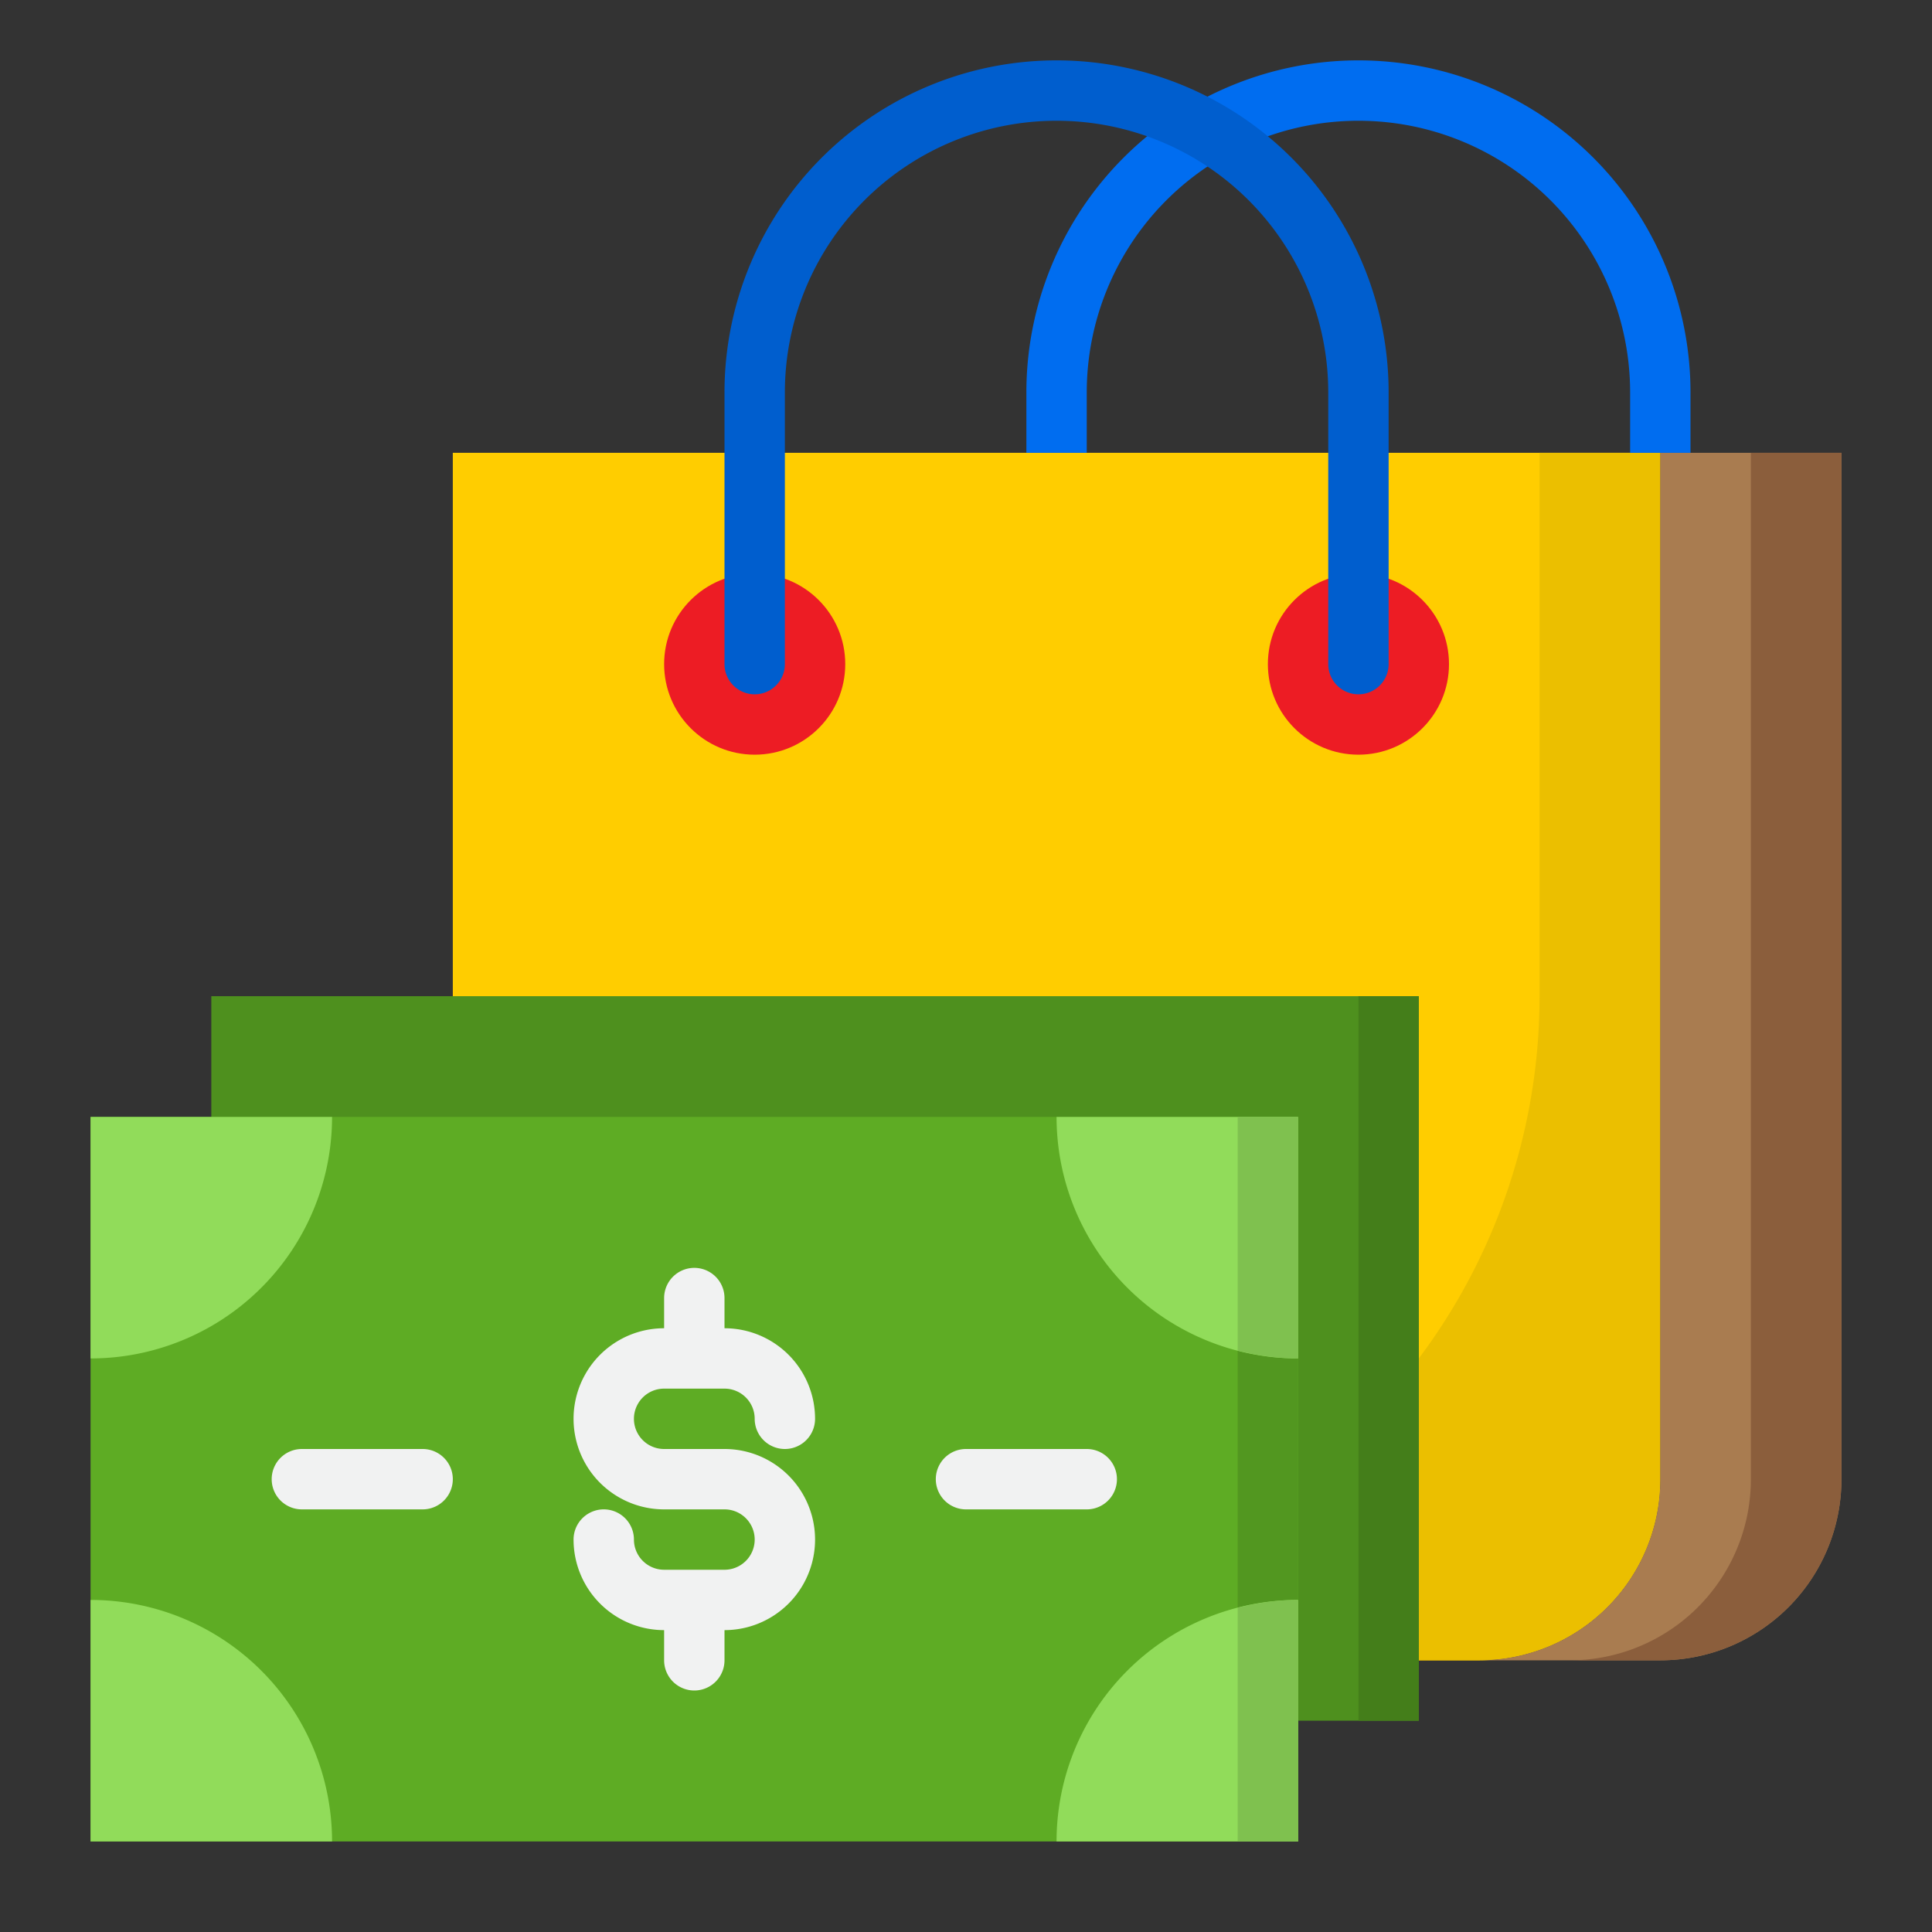 <svg height="512" viewBox="0 0 64 64" width="512" xmlns="http://www.w3.org/2000/svg"><rect x="0" y="0" width="64" height="64" fill="#333333" stroke="none"/><g id="money_&#xB7;_ecommerce_&#xB7;_shopping_&#xB7;_buy_&#xB7;_bag" data-name="money &#xB7; ecommerce &#xB7; shopping &#xB7; buy &#xB7; bag"><path d="m55 15v34a6 6 0 0 1 -6 6h-28a6 6 0 0 1 -6-6v-34z" fill="#ffcd00"/><path d="m51 15v18a20 20 0 0 1 -20 20h-14c-.163 0-.323-.012-.483-.024a5.983 5.983 0 0 0 4.483 2.024h28a6 6 0 0 0 6-6v-34z" fill="#ebbf00"/><path d="m7 33h40v24h-40z" fill="#4e901e"/><path d="m45 33h2v24h-2z" fill="#447e1a"/><path d="m3 37h40v24h-40z" fill="#5eac24"/><path d="m41 37h2v24h-2z" fill="#529720"/><path d="m55 49a6 6 0 0 1 -6 6h6a6 6 0 0 0 6-6v-34h-6z" fill="#a97c50"/><path d="m58 15v34a6 6 0 0 1 -6 6h3a6 6 0 0 0 6-6v-34z" fill="#8b5e3c"/><circle cx="25" cy="22" fill="#ed1c24" r="3"/><circle cx="45" cy="22" fill="#ed1c24" r="3"/><g fill="#91dc5a"><path d="m11 37h-8v8a8 8 0 0 0 8-8z"/><path d="m3 53v8h8a8 8 0 0 0 -8-8z"/><path d="m35 61h8v-8a8 8 0 0 0 -8 8z"/></g><path d="m41 53.262v7.738h2v-8a7.992 7.992 0 0 0 -2 .262z" fill="#7fc14f"/><path d="m43 45v-8h-8a8 8 0 0 0 8 8z" fill="#91dc5a"/><path d="m41 37v7.738a7.992 7.992 0 0 0 2 .262v-8z" fill="#7fc14f"/><path d="m24 52h-2a1 1 0 0 1 -1-1 1 1 0 0 0 -2 0 3 3 0 0 0 3 3v1a1 1 0 0 0 2 0v-1a3 3 0 0 0 0-6h-2a1 1 0 0 1 0-2h2a1 1 0 0 1 1 1 1 1 0 0 0 2 0 3 3 0 0 0 -3-3v-1a1 1 0 0 0 -2 0v1a3 3 0 0 0 0 6h2a1 1 0 0 1 0 2z" fill="#f1f2f2"/><path d="m32 50h4a1 1 0 0 0 0-2h-4a1 1 0 0 0 0 2z" fill="#f1f2f2"/><path d="m56 15h-2v-2a9 9 0 0 0 -18 0v2h-2v-2a11 11 0 0 1 22 0z" fill="#006df0"/><path d="m45 23a1 1 0 0 1 -1-1v-9a9 9 0 0 0 -18 0v9a1 1 0 0 1 -2 0v-9a11 11 0 0 1 22 0v9a1 1 0 0 1 -1 1z" fill="#005ece"/><path d="m9 49a1 1 0 0 0 1 1h4a1 1 0 0 0 0-2h-4a1 1 0 0 0 -1 1z" fill="#f1f2f2"/></g></svg>